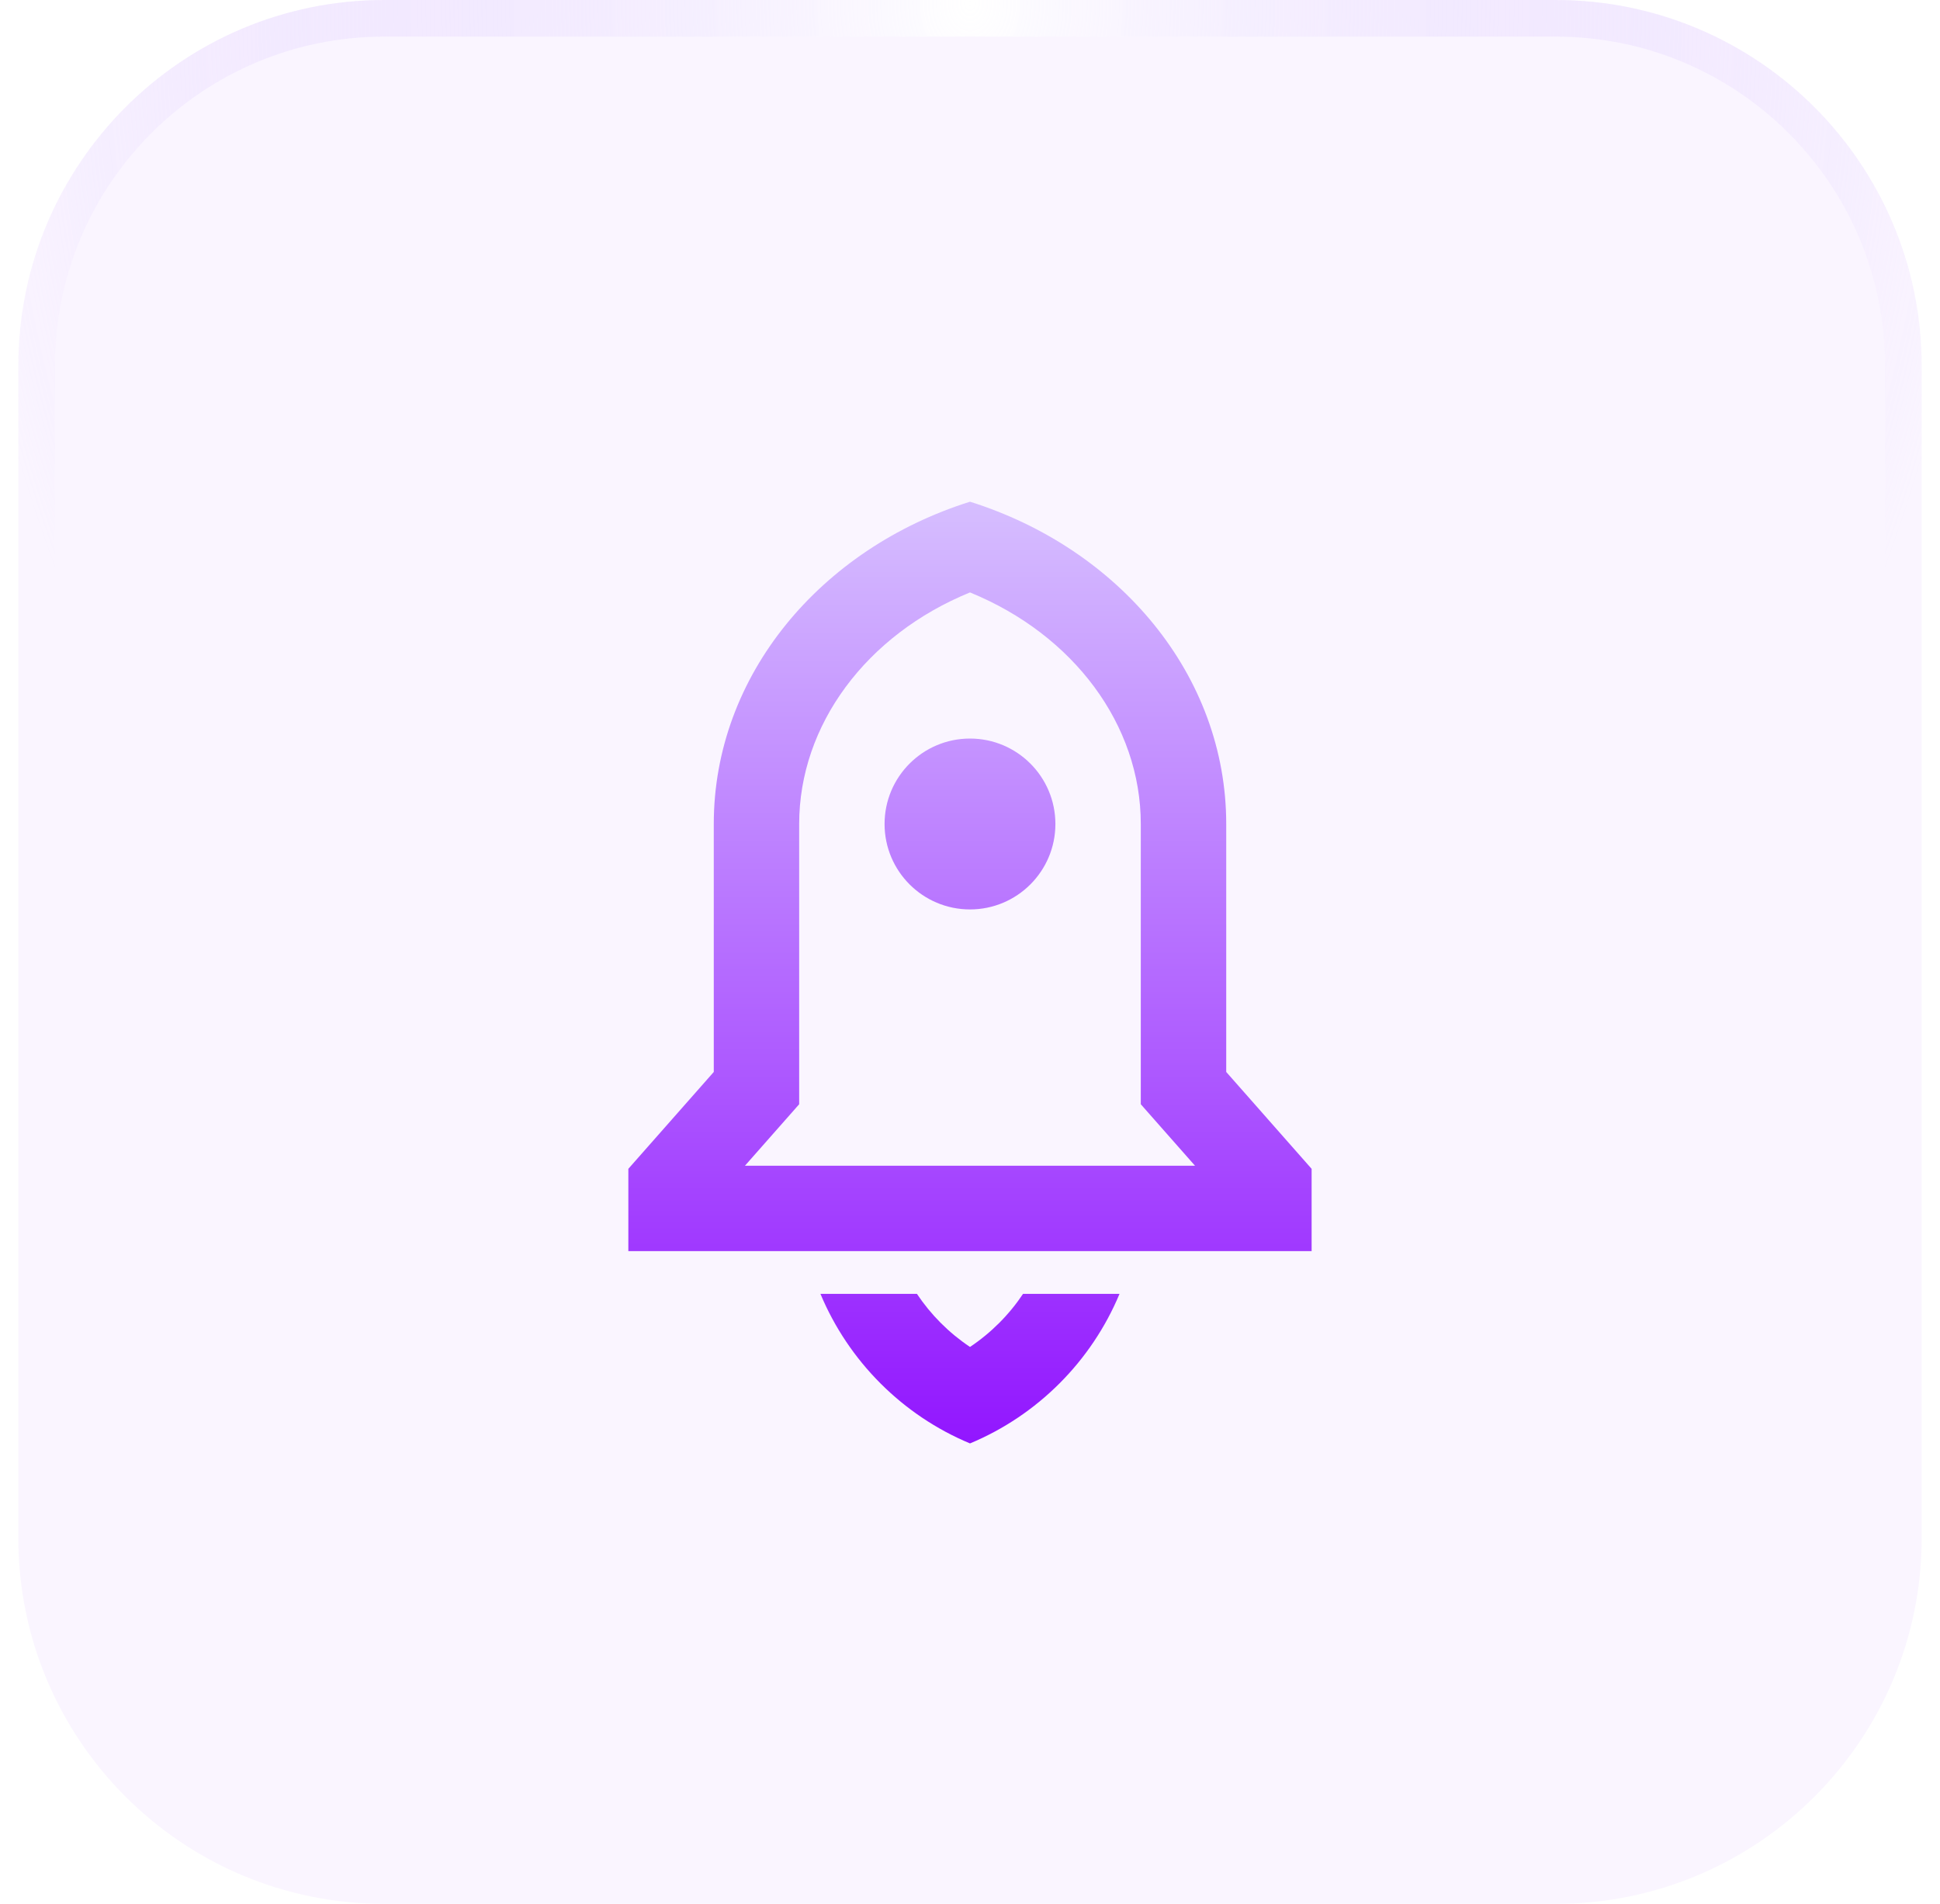 <svg width="53" height="52" viewBox="0 0 53 52" fill="none" xmlns="http://www.w3.org/2000/svg">
<g filter="url(#filter0_i_90_317)">
<path d="M0.5 10C0.5 4.477 4.977 0 10.5 0H42.5C48.023 0 52.5 4.477 52.5 10V42C52.5 47.523 48.023 52 42.5 52H10.5C4.977 52 0.5 47.523 0.5 42V10Z" fill="#9216FF" fill-opacity="0.04"/>
<path d="M10.5 0.5H42.5C47.747 0.5 52 4.753 52 10V42C52 47.247 47.747 51.5 42.5 51.5H10.5C5.253 51.5 1 47.247 1 42V10C1 4.753 5.253 0.5 10.5 0.5Z" stroke="url(#paint0_radial_90_317)"/>
<path d="M30.585 35.339C29.817 37.181 28.343 38.656 26.5 39.424C24.657 38.656 23.183 37.181 22.414 35.339H25.05C25.431 35.909 25.922 36.403 26.5 36.789C27.077 36.403 27.569 35.909 27.949 35.339H30.585ZM33.5 29.278L35.833 31.924V34.172H17.166V31.924L19.5 29.278V22.506C19.5 18.442 22.422 14.985 26.5 13.703C30.578 14.985 33.5 18.442 33.5 22.506V29.278ZM32.647 31.839L31.166 30.16V22.506C31.166 19.802 29.334 17.337 26.5 16.181C23.666 17.337 21.833 19.802 21.833 22.506V30.16L20.352 31.839H32.647ZM26.5 24.839C25.211 24.839 24.166 23.794 24.166 22.506C24.166 21.217 25.211 20.172 26.5 20.172C27.788 20.172 28.833 21.217 28.833 22.506C28.833 23.794 27.788 24.839 26.5 24.839Z" fill="url(#paint1_linear_90_317)"/>
</g>
<defs>
<filter id="filter0_i_90_317" x="0.5" y="0" width="52" height="52" filterUnits="userSpaceOnUse" color-interpolation-filters="sRGB">
<feFlood flood-opacity="0" result="BackgroundImageFix"/>
<feBlend mode="normal" in="SourceGraphic" in2="BackgroundImageFix" result="shape"/>
<feColorMatrix in="SourceAlpha" type="matrix" values="0 0 0 0 0 0 0 0 0 0 0 0 0 0 0 0 0 0 127 0" result="hardAlpha"/>
<feOffset/>
<feGaussianBlur stdDeviation="4"/>
<feComposite in2="hardAlpha" operator="arithmetic" k2="-1" k3="1"/>
<feColorMatrix type="matrix" values="0 0 0 0 0.573 0 0 0 0 0.086 0 0 0 0 1 0 0 0 0.4 0"/>
<feBlend mode="normal" in2="shape" result="effect1_innerShadow_90_317"/>
</filter>
<radialGradient id="paint0_radial_90_317" cx="0" cy="0" r="1" gradientUnits="userSpaceOnUse" gradientTransform="translate(26.5) rotate(90) scale(35.75 27.591)">
<stop stop-color="white"/>
<stop offset="1" stop-color="#D6BEFF" stop-opacity="0"/>
</radialGradient>
<linearGradient id="paint1_linear_90_317" x1="26.5" y1="13.703" x2="26.5" y2="39.424" gradientUnits="userSpaceOnUse">
<stop stop-color="#D6BEFF"/>
<stop offset="1" stop-color="#9216FF"/>
</linearGradient>
</defs>
</svg>
